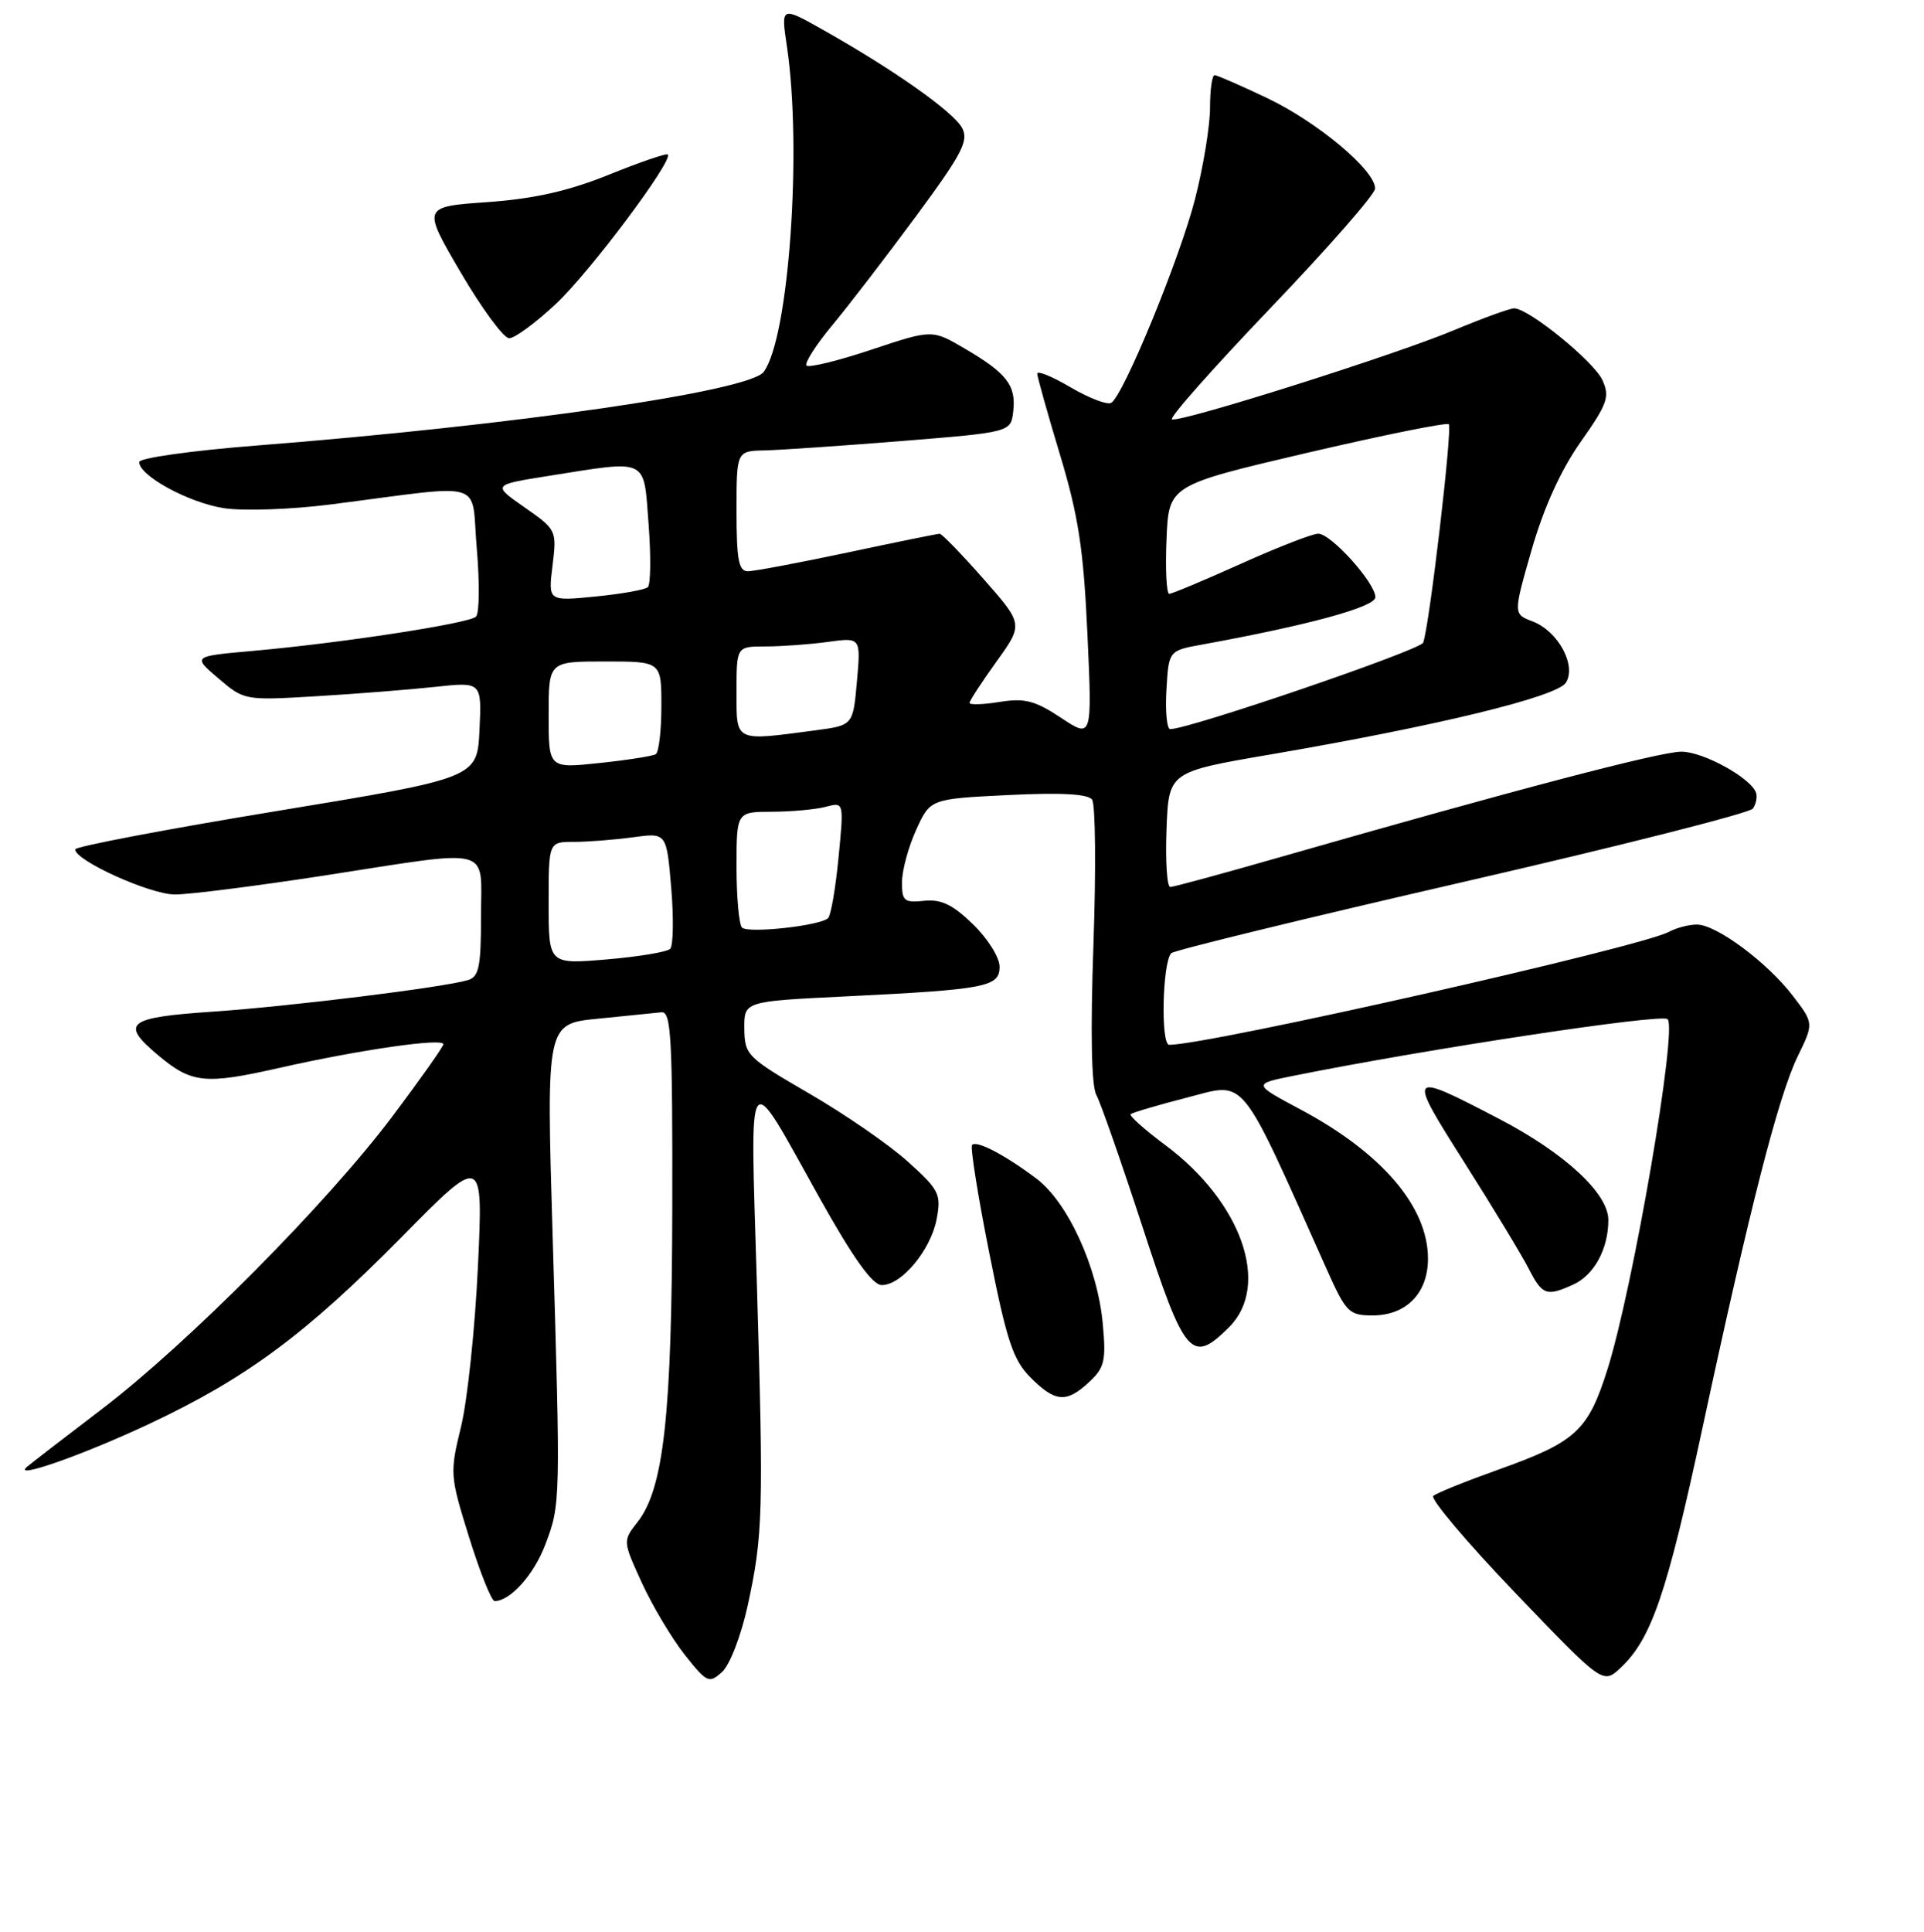 <?xml version="1.0" encoding="UTF-8" standalone="no"?>
<!DOCTYPE svg PUBLIC "-//W3C//DTD SVG 1.1//EN" "http://www.w3.org/Graphics/SVG/1.1/DTD/svg11.dtd" >
<svg xmlns="http://www.w3.org/2000/svg" xmlns:xlink="http://www.w3.org/1999/xlink" version="1.1" viewBox="0 0 256 257">
 <g >
 <path fill="currentColor"
d=" M 99.48 213.63 C 101.53 204.26 101.61 201.15 100.70 170.50 C 99.82 140.74 99.15 141.63 109.07 159.41 C 113.50 167.33 116.06 170.93 117.30 170.96 C 119.92 171.02 123.85 166.31 124.63 162.18 C 125.25 158.85 124.97 158.30 120.81 154.55 C 118.35 152.32 112.45 148.25 107.71 145.50 C 99.41 140.68 99.08 140.37 99.04 136.86 C 99.00 133.22 99.00 133.22 112.25 132.57 C 131.23 131.64 133.00 131.30 133.00 128.61 C 133.00 127.38 131.42 124.86 129.46 122.96 C 126.76 120.34 125.22 119.60 122.96 119.84 C 120.30 120.12 120.00 119.86 120.02 117.33 C 120.03 115.77 120.88 112.65 121.91 110.39 C 123.78 106.28 123.78 106.28 134.14 105.77 C 141.18 105.42 144.76 105.62 145.31 106.38 C 145.76 107.00 145.84 115.67 145.49 125.65 C 145.08 137.28 145.22 144.46 145.87 145.65 C 146.43 146.67 149.20 154.59 152.03 163.25 C 157.65 180.50 158.55 181.54 163.55 176.55 C 169.09 171.00 165.22 159.93 155.09 152.37 C 152.32 150.31 150.23 148.44 150.44 148.23 C 150.65 148.02 154.05 147.02 158.00 146.00 C 165.91 143.97 164.77 142.56 176.48 168.75 C 179.10 174.62 179.48 175.00 182.64 175.00 C 187.11 175.00 190.00 172.04 190.00 167.45 C 190.00 160.55 183.89 153.39 173.06 147.61 C 166.69 144.21 166.69 144.21 172.10 143.12 C 189.90 139.54 221.04 134.83 221.88 135.58 C 223.23 136.79 217.29 171.36 213.88 182.18 C 211.28 190.39 209.70 191.83 199.24 195.56 C 194.98 197.08 191.14 198.63 190.71 199.01 C 190.27 199.38 195.17 205.18 201.60 211.89 C 213.28 224.08 213.28 224.08 215.63 221.88 C 219.74 218.02 221.78 212.04 226.52 190.00 C 232.81 160.71 236.63 145.82 239.18 140.56 C 241.34 136.13 241.34 136.13 238.56 132.50 C 235.17 128.05 228.38 123.00 225.78 123.00 C 224.73 123.00 223.06 123.43 222.07 123.97 C 218.20 126.03 160.88 138.99 155.57 139.00 C 154.42 139.00 154.66 128.04 155.84 126.81 C 156.20 126.43 173.60 122.19 194.50 117.38 C 215.40 112.58 232.83 108.16 233.23 107.57 C 233.64 106.98 233.83 106.05 233.66 105.50 C 233.05 103.54 226.65 100.00 223.72 100.00 C 220.88 100.00 201.39 105.12 170.50 113.98 C 162.80 116.19 156.15 118.00 155.71 118.00 C 155.27 118.00 155.05 114.55 155.21 110.34 C 155.50 102.69 155.50 102.69 169.00 100.38 C 191.24 96.57 207.17 92.70 208.35 90.82 C 209.79 88.52 207.31 83.96 203.92 82.67 C 201.34 81.69 201.34 81.69 203.81 73.09 C 205.44 67.46 207.68 62.53 210.32 58.78 C 213.89 53.72 214.22 52.78 213.21 50.57 C 212.09 48.10 203.45 41.07 201.48 41.02 C 200.92 41.01 197.32 42.32 193.48 43.92 C 185.57 47.24 157.13 56.22 155.94 55.79 C 155.50 55.63 161.40 48.98 169.03 41.00 C 176.67 33.02 182.93 25.87 182.96 25.10 C 183.03 22.71 175.37 16.28 168.63 13.06 C 165.10 11.38 161.94 10.00 161.61 10.00 C 161.27 10.00 161.00 11.95 161.00 14.34 C 161.00 16.73 160.11 22.17 159.02 26.43 C 156.99 34.36 149.51 52.57 147.86 53.59 C 147.35 53.90 144.93 52.98 142.47 51.54 C 140.01 50.09 138.01 49.27 138.01 49.71 C 138.02 50.14 139.38 55.00 141.04 60.50 C 143.50 68.67 144.17 73.04 144.69 84.37 C 145.32 98.24 145.32 98.24 141.17 95.49 C 137.71 93.20 136.34 92.85 133.01 93.38 C 130.80 93.74 129.00 93.79 129.00 93.51 C 129.00 93.23 130.61 90.76 132.58 88.02 C 136.16 83.04 136.16 83.04 130.86 77.02 C 127.94 73.71 125.32 71.00 125.03 71.01 C 124.74 71.01 119.21 72.13 112.75 73.51 C 106.28 74.88 100.32 76.00 99.50 76.00 C 98.29 76.00 98.00 74.44 98.00 68.00 C 98.00 60.00 98.00 60.00 101.75 59.92 C 103.81 59.87 112.03 59.31 120.00 58.67 C 134.50 57.50 134.50 57.50 134.82 54.69 C 135.21 51.27 133.95 49.64 128.34 46.36 C 124.03 43.83 124.03 43.83 115.95 46.52 C 111.51 48.00 107.62 48.95 107.31 48.64 C 107.00 48.33 108.54 45.92 110.72 43.29 C 112.91 40.66 117.93 34.12 121.89 28.76 C 128.01 20.47 128.92 18.73 128.02 17.03 C 126.87 14.89 119.05 9.36 109.70 4.08 C 103.90 0.80 103.90 0.80 104.70 6.15 C 106.75 19.87 104.96 45.01 101.61 49.48 C 99.70 52.05 68.49 56.58 34.03 59.28 C 25.52 59.95 18.55 60.93 18.53 61.46 C 18.47 63.27 25.14 66.90 29.82 67.61 C 32.40 68.00 38.77 67.78 44.00 67.11 C 65.14 64.41 62.62 63.64 63.44 73.00 C 63.83 77.53 63.79 81.60 63.33 82.04 C 62.39 82.94 45.41 85.55 33.56 86.60 C 25.61 87.31 25.61 87.31 29.06 90.25 C 32.47 93.17 32.58 93.19 42.00 92.63 C 47.23 92.32 54.34 91.76 57.80 91.39 C 64.10 90.70 64.10 90.70 63.80 97.10 C 63.50 103.50 63.50 103.50 36.75 107.91 C 22.04 110.33 10.00 112.62 10.00 113.00 C 10.00 114.49 19.98 119.00 23.28 119.00 C 25.21 119.00 34.08 117.87 43.00 116.50 C 65.99 112.95 64.00 112.44 64.00 121.93 C 64.00 128.62 63.73 129.95 62.25 130.39 C 58.97 131.37 38.53 133.89 28.25 134.59 C 16.93 135.36 15.97 136.12 20.99 140.34 C 25.51 144.14 27.22 144.32 37.26 142.05 C 47.78 139.67 59.00 138.05 58.99 138.92 C 58.99 139.24 55.95 143.54 52.24 148.48 C 43.56 160.04 24.99 178.75 13.50 187.50 C 8.55 191.27 4.09 194.71 3.59 195.14 C 1.54 196.90 11.09 193.55 19.85 189.43 C 32.76 183.36 40.68 177.50 53.40 164.61 C 64.29 153.56 64.29 153.56 63.59 168.53 C 63.20 176.76 62.19 186.34 61.34 189.81 C 59.84 195.98 59.86 196.32 62.43 204.56 C 63.88 209.20 65.40 213.00 65.81 213.00 C 67.88 213.00 71.02 209.52 72.54 205.53 C 74.59 200.16 74.60 199.88 73.53 164.35 C 72.69 136.19 72.69 136.19 79.59 135.52 C 83.39 135.14 87.17 134.76 88.00 134.67 C 89.30 134.52 89.49 137.96 89.45 160.50 C 89.40 188.26 88.32 198.05 84.81 202.51 C 82.86 205.00 82.86 205.01 85.41 210.59 C 86.82 213.66 89.38 217.95 91.10 220.13 C 94.07 223.88 94.34 224.00 96.08 222.43 C 97.11 221.50 98.60 217.63 99.48 213.63 Z  M 144.94 183.84 C 146.97 181.95 147.19 181.02 146.73 176.09 C 146.04 168.57 142.06 159.90 137.87 156.77 C 133.63 153.60 129.97 151.69 129.34 152.32 C 129.08 152.59 130.10 159.04 131.62 166.65 C 133.95 178.39 134.79 180.92 137.11 183.25 C 140.41 186.56 141.90 186.68 144.94 183.84 Z  M 209.34 170.89 C 212.11 169.63 214.00 166.14 214.00 162.30 C 214.00 158.76 208.18 153.39 199.45 148.84 C 187.24 142.49 187.19 142.56 194.87 154.69 C 198.64 160.63 202.47 166.96 203.39 168.75 C 205.22 172.32 205.76 172.52 209.34 170.89 Z  M 73.96 40.44 C 78.47 36.22 89.65 21.29 88.85 20.55 C 88.66 20.37 85.12 21.58 81.00 23.25 C 75.59 25.43 71.09 26.44 64.84 26.89 C 56.18 27.50 56.18 27.50 61.30 36.25 C 64.12 41.06 67.02 45.00 67.75 45.00 C 68.49 45.00 71.28 42.95 73.96 40.44 Z  M 73.00 120.15 C 73.00 112.00 73.00 112.00 76.36 112.00 C 78.21 112.00 81.74 111.72 84.21 111.39 C 88.69 110.77 88.69 110.77 89.31 118.12 C 89.65 122.17 89.58 125.82 89.17 126.23 C 88.75 126.65 84.94 127.28 80.70 127.64 C 73.00 128.29 73.00 128.29 73.00 120.15 Z  M 98.73 123.40 C 98.33 122.99 98.00 119.37 98.00 115.33 C 98.00 108.00 98.00 108.00 102.75 107.99 C 105.36 107.98 108.58 107.68 109.89 107.33 C 112.29 106.69 112.29 106.69 111.57 114.10 C 111.18 118.17 110.55 121.79 110.18 122.15 C 109.12 123.16 99.54 124.21 98.73 123.40 Z  M 73.00 95.12 C 73.00 88.00 73.00 88.00 80.50 88.00 C 88.00 88.00 88.00 88.00 88.00 93.94 C 88.00 97.21 87.66 100.09 87.25 100.34 C 86.84 100.59 83.46 101.12 79.75 101.51 C 73.00 102.23 73.00 102.23 73.00 95.12 Z  M 98.00 92.00 C 98.00 86.00 98.00 86.00 101.86 86.00 C 103.98 86.00 107.71 85.73 110.13 85.40 C 114.54 84.79 114.54 84.79 114.02 90.65 C 113.50 96.50 113.50 96.50 108.50 97.16 C 97.63 98.60 98.00 98.78 98.00 92.00 Z  M 155.20 91.78 C 155.50 86.55 155.50 86.55 160.00 85.74 C 174.16 83.16 183.00 80.74 183.00 79.45 C 183.00 77.55 177.11 71.00 175.40 71.00 C 174.63 71.00 170.01 72.80 165.12 75.00 C 160.23 77.20 155.94 79.00 155.57 79.00 C 155.21 79.00 155.04 75.75 155.21 71.78 C 155.50 64.56 155.50 64.56 173.89 60.25 C 184.01 57.89 192.50 56.17 192.77 56.44 C 193.28 56.94 190.18 83.38 189.36 85.50 C 188.98 86.49 158.21 97.01 155.70 97.00 C 155.26 97.00 155.03 94.65 155.20 91.78 Z  M 73.52 75.24 C 74.09 70.56 74.05 70.46 69.80 67.50 C 65.50 64.50 65.50 64.50 73.00 63.31 C 86.41 61.19 85.62 60.81 86.30 69.75 C 86.62 74.01 86.58 77.78 86.19 78.12 C 85.81 78.46 82.67 79.02 79.22 79.36 C 72.93 79.98 72.93 79.98 73.52 75.24 Z "/>
</g>
</svg>